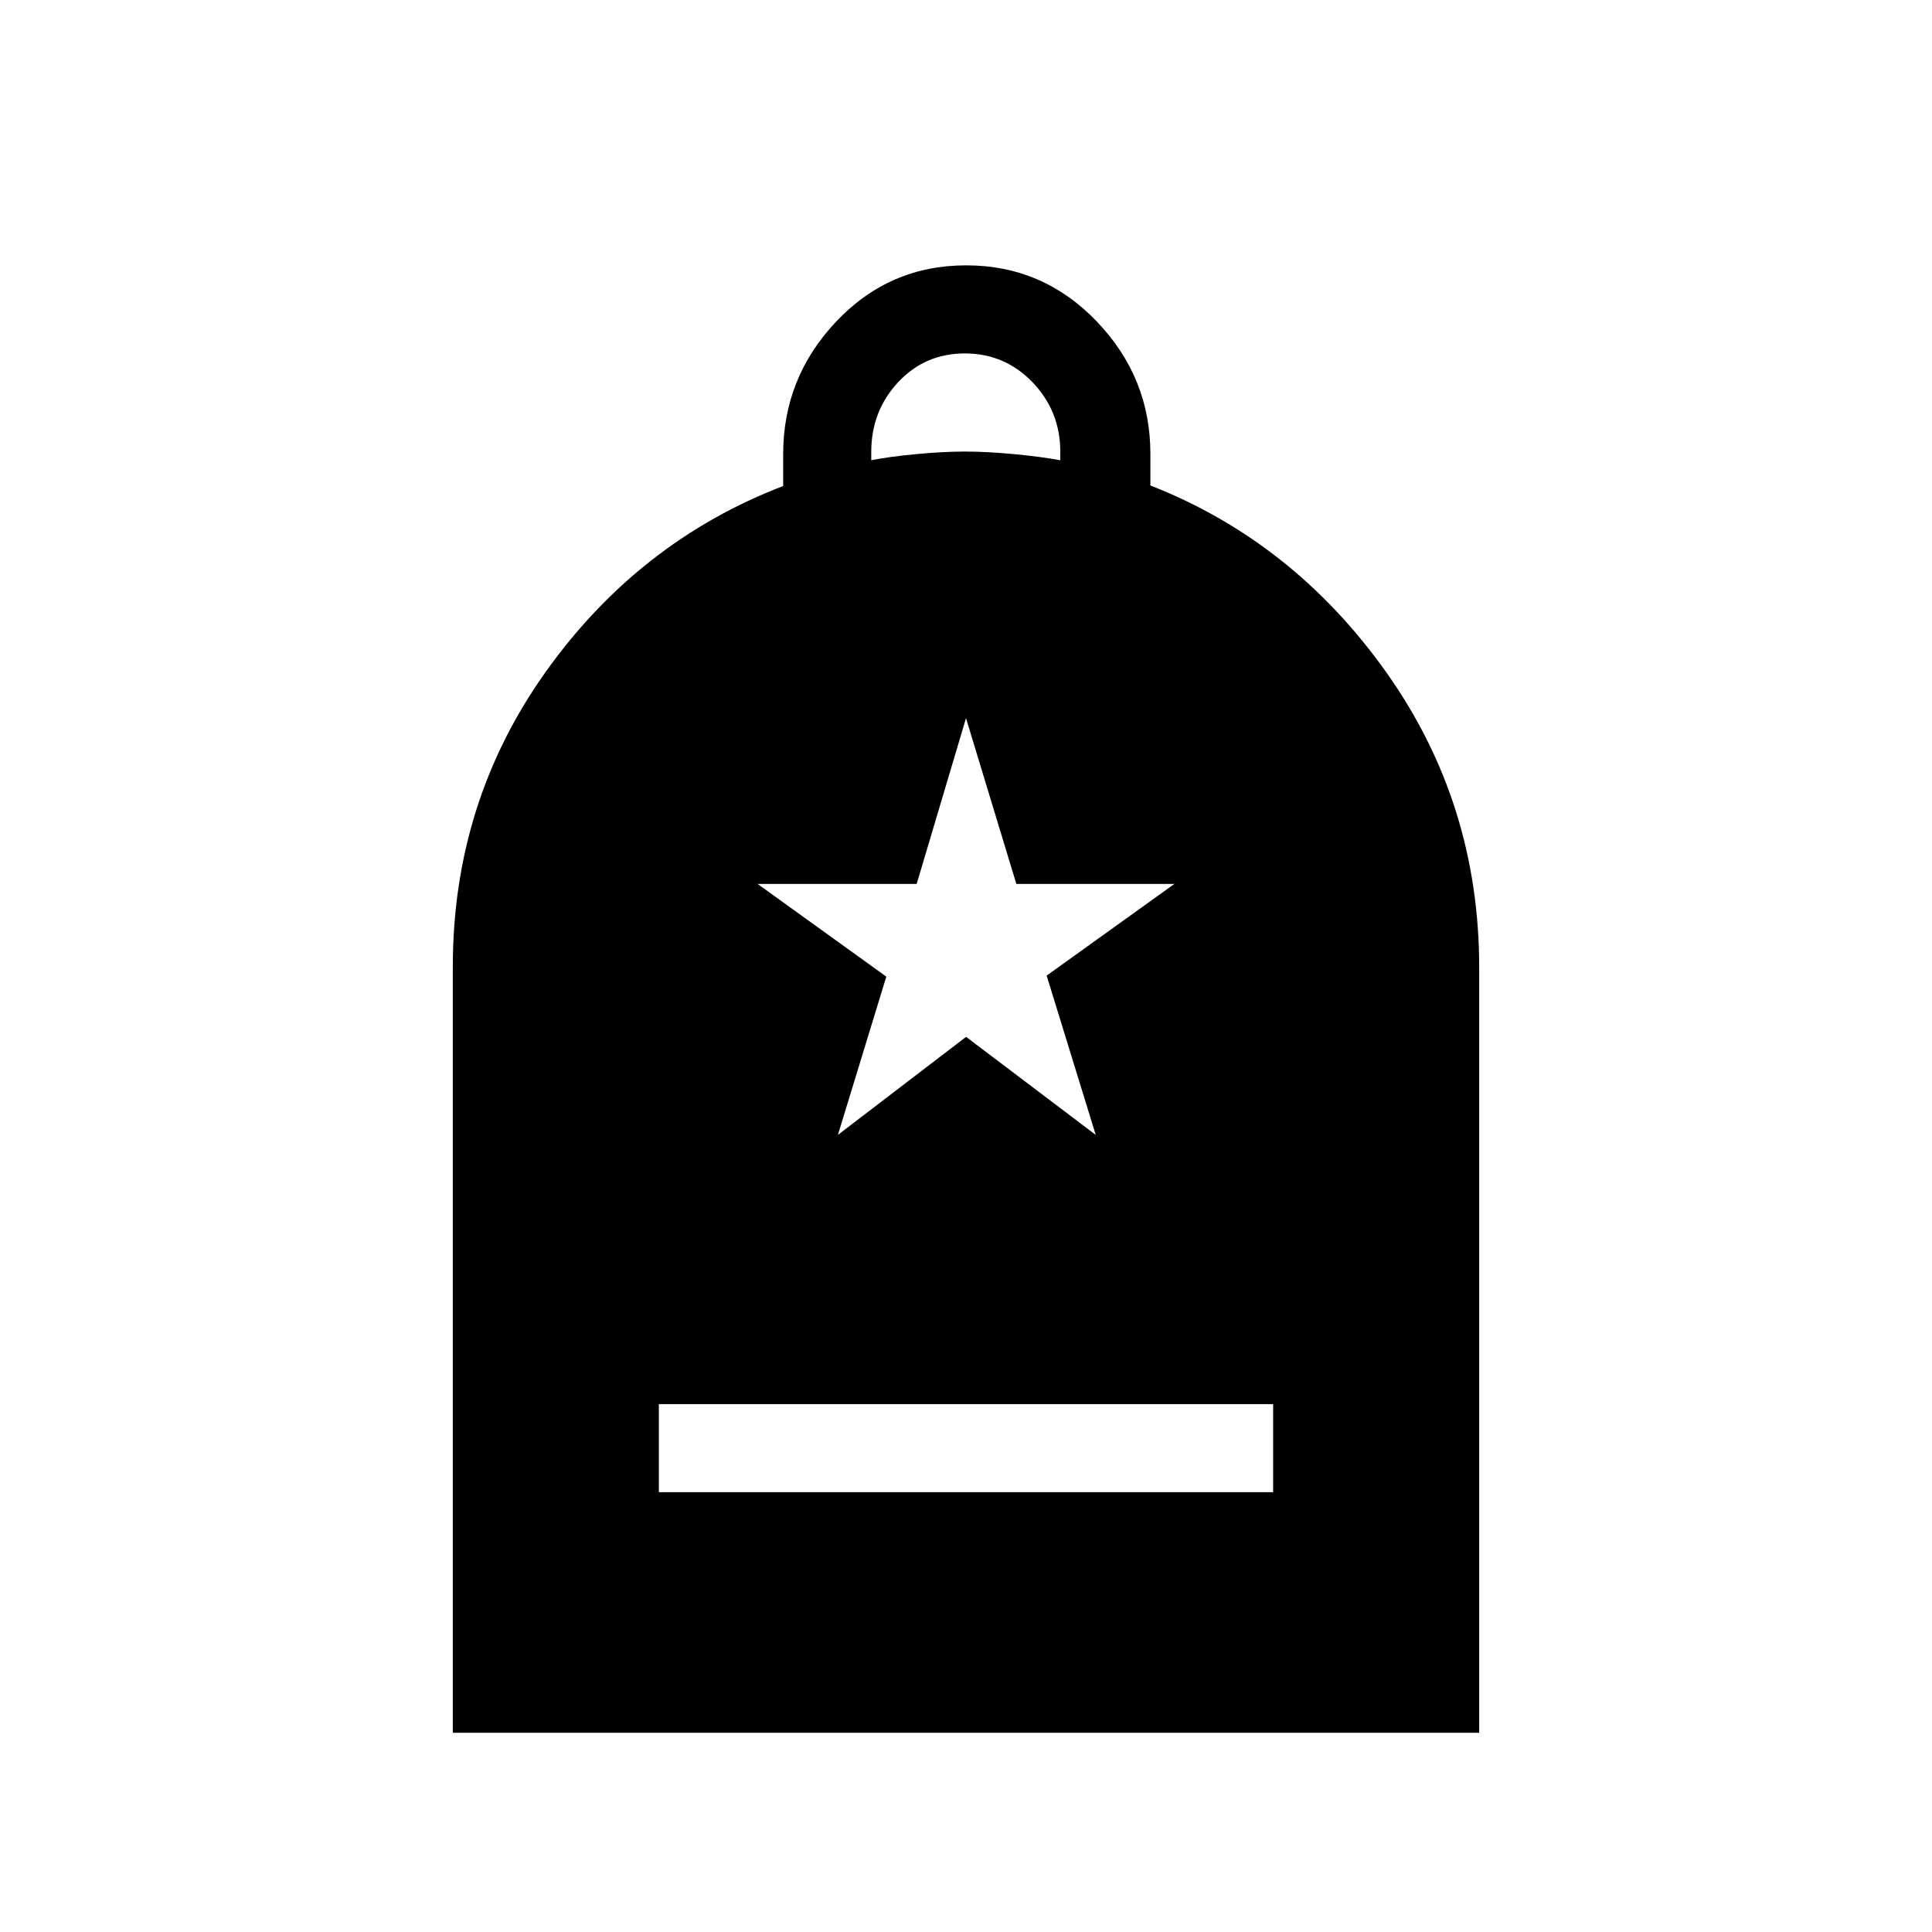 <svg xmlns="http://www.w3.org/2000/svg" height="48" viewBox="0 -960 960 960" width="48"><path d="M327.38-218.54h305.24v-43.77H327.38v43.77ZM225-99v-380.62q0-81.76 46.15-146.53 46.16-64.77 118-92.35v-15.75q0-38.15 26.4-66.03 26.4-27.87 64.54-27.87 38.14 0 64.83 27.83 26.7 27.82 26.7 65.87v15.68q71.07 27.85 117.23 92.86Q735-560.89 735-479.29V-99H225Zm207.92-632.31q8.85-1.77 22.31-3.04 13.46-1.27 24.27-1.27 10.81 0 24.27 1.27 13.46 1.27 23.08 3.04v-4.2q0-20.18-13.79-34.53-13.79-14.34-33.63-14.34-19.83 0-33.17 14.32-13.34 14.32-13.34 34.63v4.12Zm-16.57 335.23 63.7-48.71 64.41 48.71-24.38-79.15 63.46-45.54h-78.52L480-603.15l-24.51 82.38h-79.03l63.94 46.05-24.05 78.64Z"/></svg>